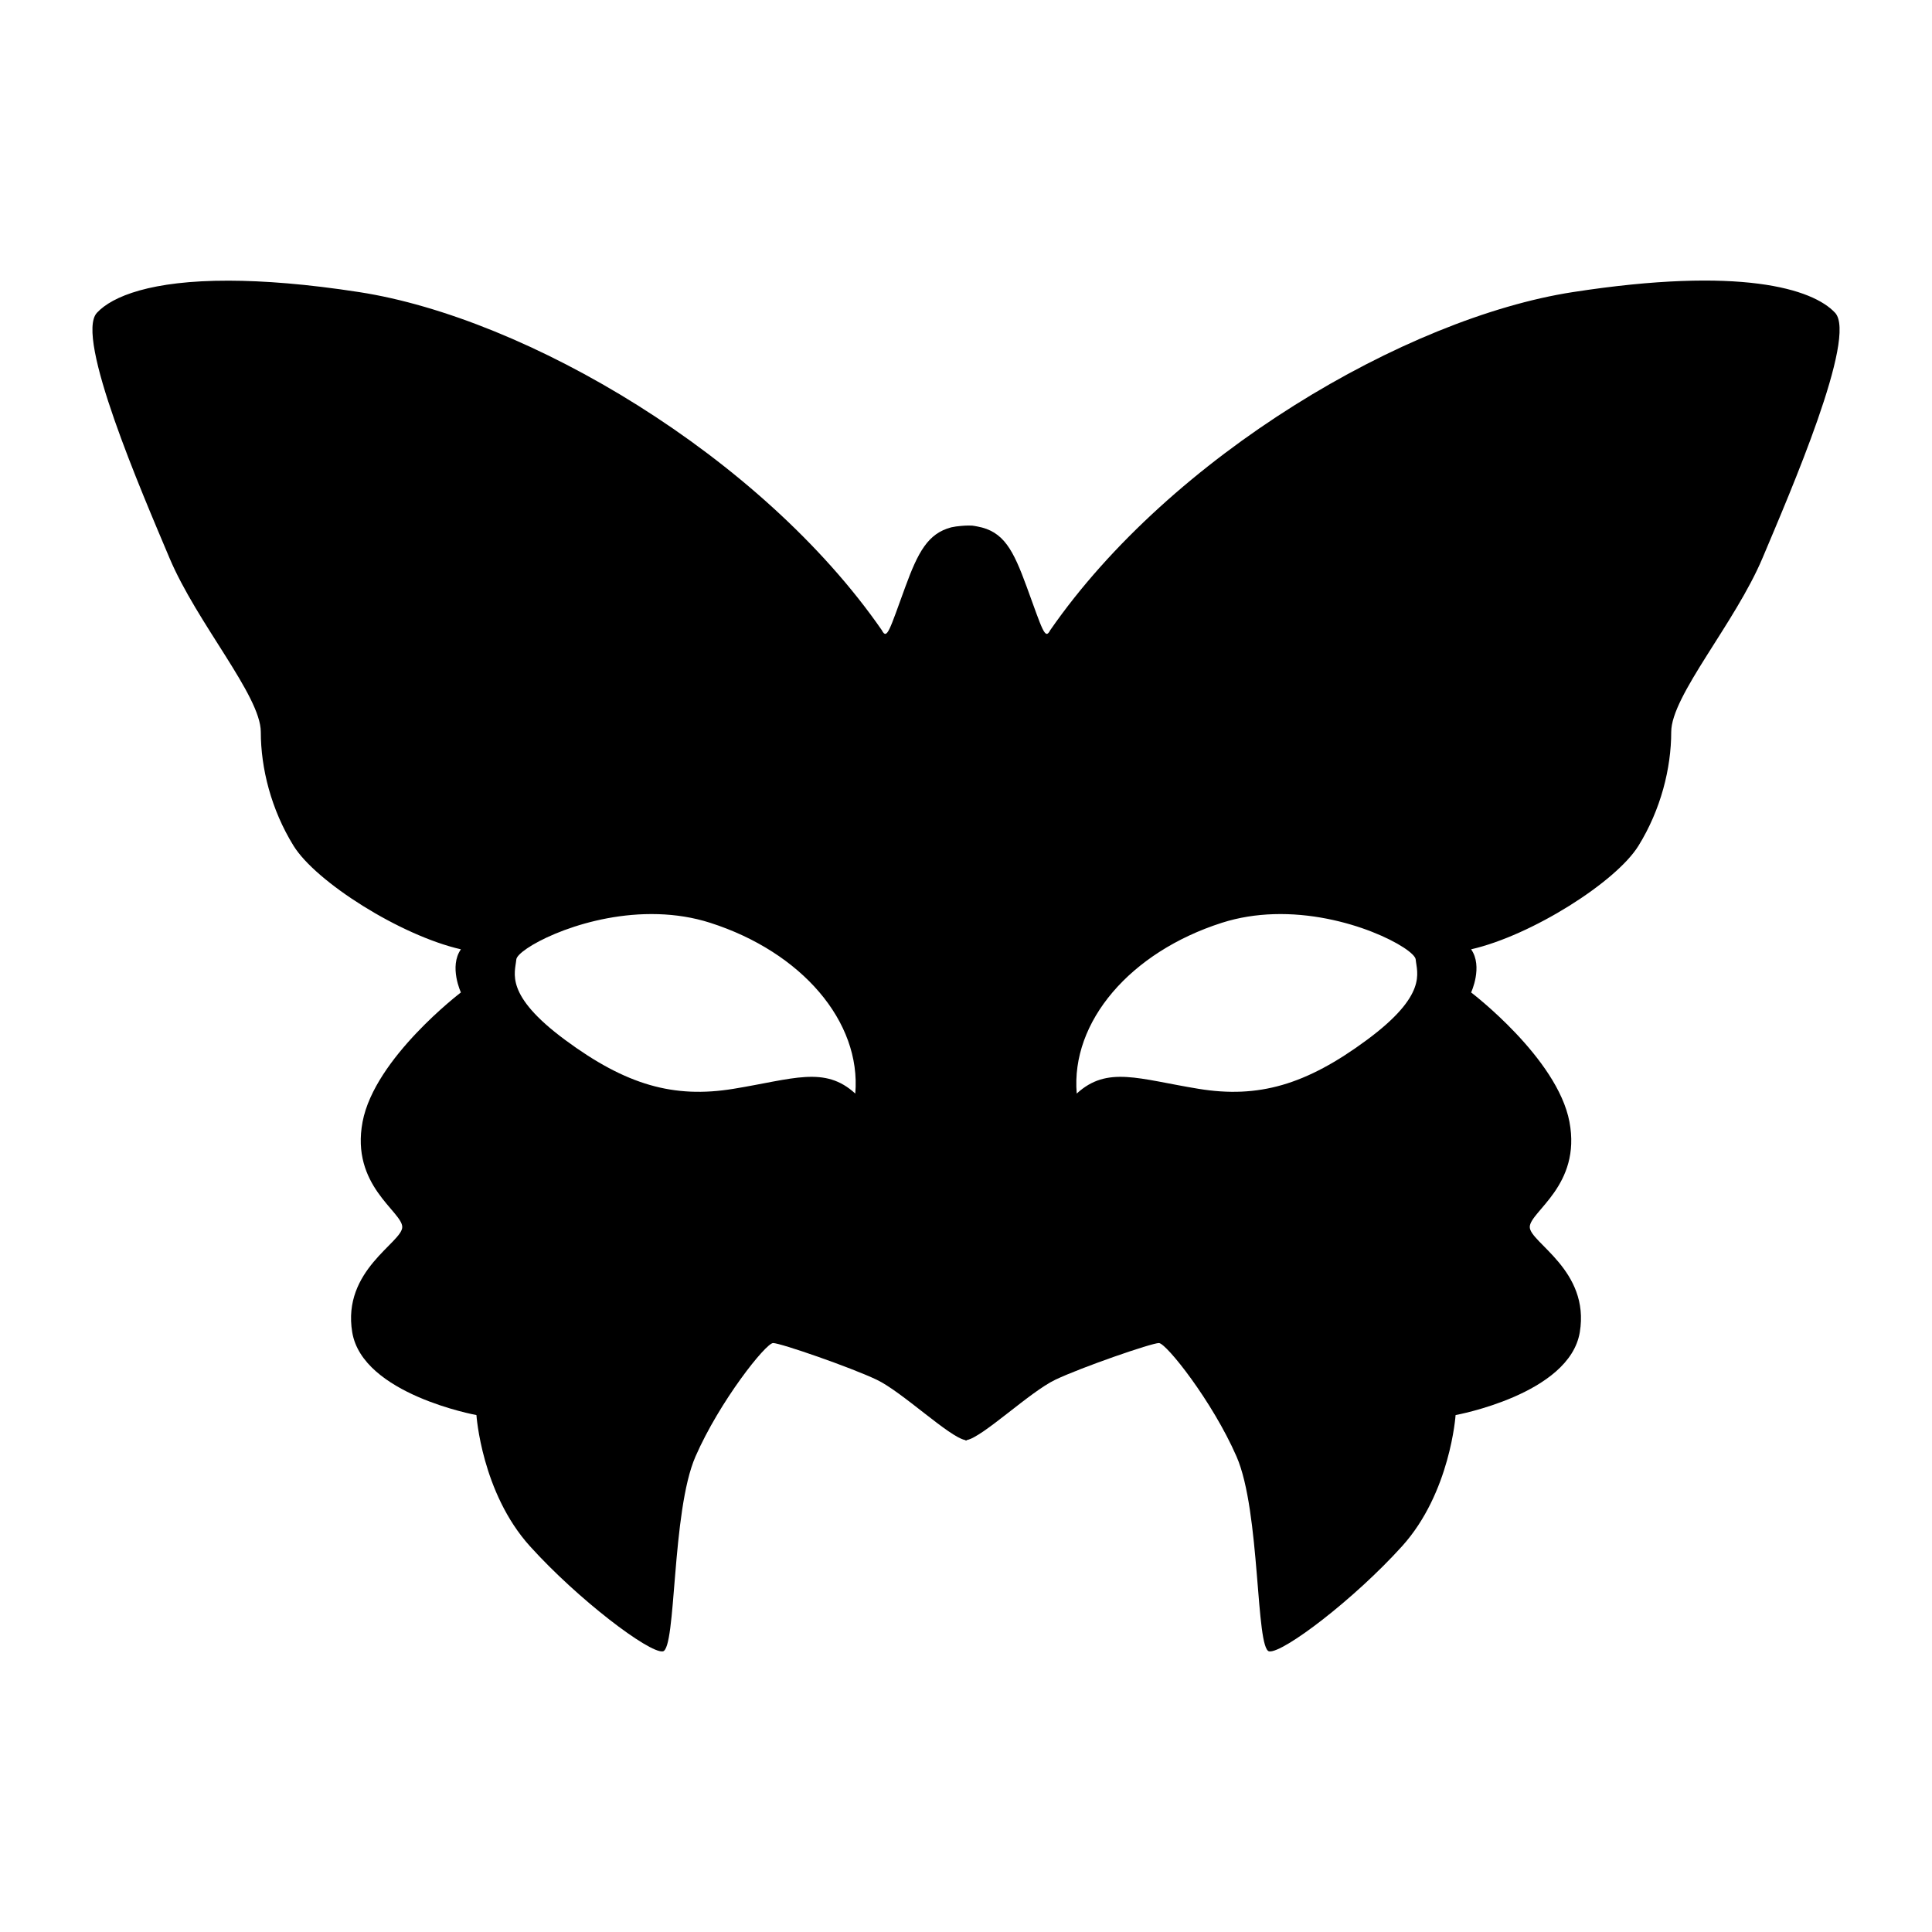<?xml version="1.0" encoding="UTF-8" standalone="no"?>
<!-- Created with Inkscape (http://www.inkscape.org/) -->

<svg
   xmlns:dc="http://purl.org/dc/elements/1.1/"
   xmlns:cc="http://creativecommons.org/ns#"
   xmlns:rdf="http://www.w3.org/1999/02/22-rdf-syntax-ns#"
   xmlns:svg="http://www.w3.org/2000/svg"
   xmlns="http://www.w3.org/2000/svg"
   xmlns:sodipodi="http://sodipodi.sourceforge.net/DTD/sodipodi-0.dtd"
   xmlns:inkscape="http://www.inkscape.org/namespaces/inkscape"
   width="280"
   height="280"
   id="svg2"
   version="1.1"
   inkscape:version="0.48.4 r9939"
   sodipodi:docname="profession-elementalist.svg">
  <defs
     id="defs4" />
  <sodipodi:namedview
     id="base"
     pagecolor="#ffffff"
     bordercolor="#666666"
     borderopacity="1.0"
     inkscape:pageopacity="0.0"
     inkscape:pageshadow="2"
     inkscape:zoom="0.70710678"
     inkscape:cx="-106.48626"
     inkscape:cy="410.72587"
     inkscape:document-units="px"
     inkscape:current-layer="layer1"
     showgrid="false"
     borderlayer="true"
     inkscape:showpageshadow="false"
     inkscape:window-width="1920"
     inkscape:window-height="1028"
     inkscape:window-x="0"
     inkscape:window-y="28"
     inkscape:window-maximized="1" />
  <g
     inkscape:label="Calque 1"
     inkscape:groupmode="layer"
     id="layer1"
     transform="translate(0,-772.362)">
    <path
       style="fill:#000000;fill-opacity:1;stroke:none"
       d="m 33.141,813.038 c -11.2,-0.024 -16.859,2.25 -19.094,4.656 -3.25,3.5 6.5,26 10.5,35.5 4,9.5 13.25,20 13.25,25.25 0,5.25 1.5,11.25 4.75,16.5 3.25,5.25 15.5,13 24.25,15 -1.75,2.5 0,6.25 0,6.25 0,0 -12.5,9.5 -14.25,18.75 -1.75,9.25 5.75,13 5.75,15.25 0,2.25 -8.75,6.25 -7.25,15.25 1.5,9 18,12 18,12 0,0 0.75,11.25 7.75,19 7,7.75 17.25,15.5 19.25,15.25 2,-0.25 1.25,-20.25 4.75,-28.25 3.5,-8 10.188,-16.438 11.25,-16.438 1.062,0 11.188,3.5 15,5.312 3.692,1.755 10.54,8.332 12.844,8.75 l 0,0.062 c 0.028,0 0.064,-0.029 0.094,-0.031 0.04,0.004 0.088,0.031 0.125,0.031 l 0,-0.062 c 2.304,-0.418 9.152,-6.995 12.844,-8.75 3.812,-1.812 13.938,-5.312 15,-5.312 1.062,0 7.75,8.438 11.25,16.438 3.5,8 2.75,28 4.75,28.25 2,0.25 12.25,-7.5 19.25,-15.25 7,-7.75 7.75,-19 7.75,-19 0,0 16.5,-3 18,-12 1.5,-9 -7.25,-13 -7.25,-15.25 0,-2.25 7.5,-6 5.75,-15.25 -1.75,-9.25 -14.25,-18.75 -14.25,-18.75 0,0 1.75,-3.75 0,-6.25 8.75,-2 21,-9.75 24.25,-15 3.25,-5.25 4.75,-11.25 4.75,-16.5 0,-5.25 9.25,-15.75 13.25,-25.25 4,-9.5 13.75,-32 10.5,-35.5 -3.25,-3.5 -13.75,-6.75 -38,-3 -24.25,3.75 -58.25,23.75 -75.75,49 -0.759,1.488 -1.108,-0.006 -3.406,-6.281 -1.953,-5.332 -3.32,-8.052 -7.156,-8.75 -0.237,-0.043 -0.494,-0.097 -0.75,-0.125 -0.02,-0.001 -0.042,10e-4 -0.062,0 -0.664,-0.035 -1.388,0.021 -2,0.094 -0.092,0.014 -0.192,0.015 -0.281,0.031 -0.256,0.037 -0.496,0.08 -0.688,0.125 -3.388,0.886 -4.82,3.611 -6.656,8.625 -2.298,6.276 -2.647,7.77 -3.406,6.281 -17.5,-25.25 -51.5,-45.25 -75.75,-49 -7.578,-1.172 -13.815,-1.646 -18.906,-1.656 z m 60.281,91.812 c 0.662,-0.021 1.328,-0.021 2,0 2.48,0.078 5.014,0.455 7.5,1.25 13.258,4.243 21.915,14.32 21.031,24.75 -4.419,-4.066 -8.994,-2.102 -17.656,-0.688 -8.662,1.414 -15.567,-0.553 -24.406,-7.094 -8.839,-6.541 -7.239,-9.712 -7.062,-11.656 0.135,-1.481 8.671,-6.251 18.594,-6.562 z m 91.156,0 c 10.749,-0.338 20.45,4.983 20.594,6.562 0.177,1.945 1.776,5.116 -7.062,11.656 -8.839,6.541 -15.744,8.508 -24.406,7.094 -8.662,-1.414 -13.237,-3.378 -17.656,0.688 -0.884,-10.43 7.773,-20.507 21.031,-24.75 2.486,-0.795 5.02,-1.172 7.5,-1.25 z"
       id="path4534"
       inkscape:connector-curvature="0" />
  </g>
</svg>
